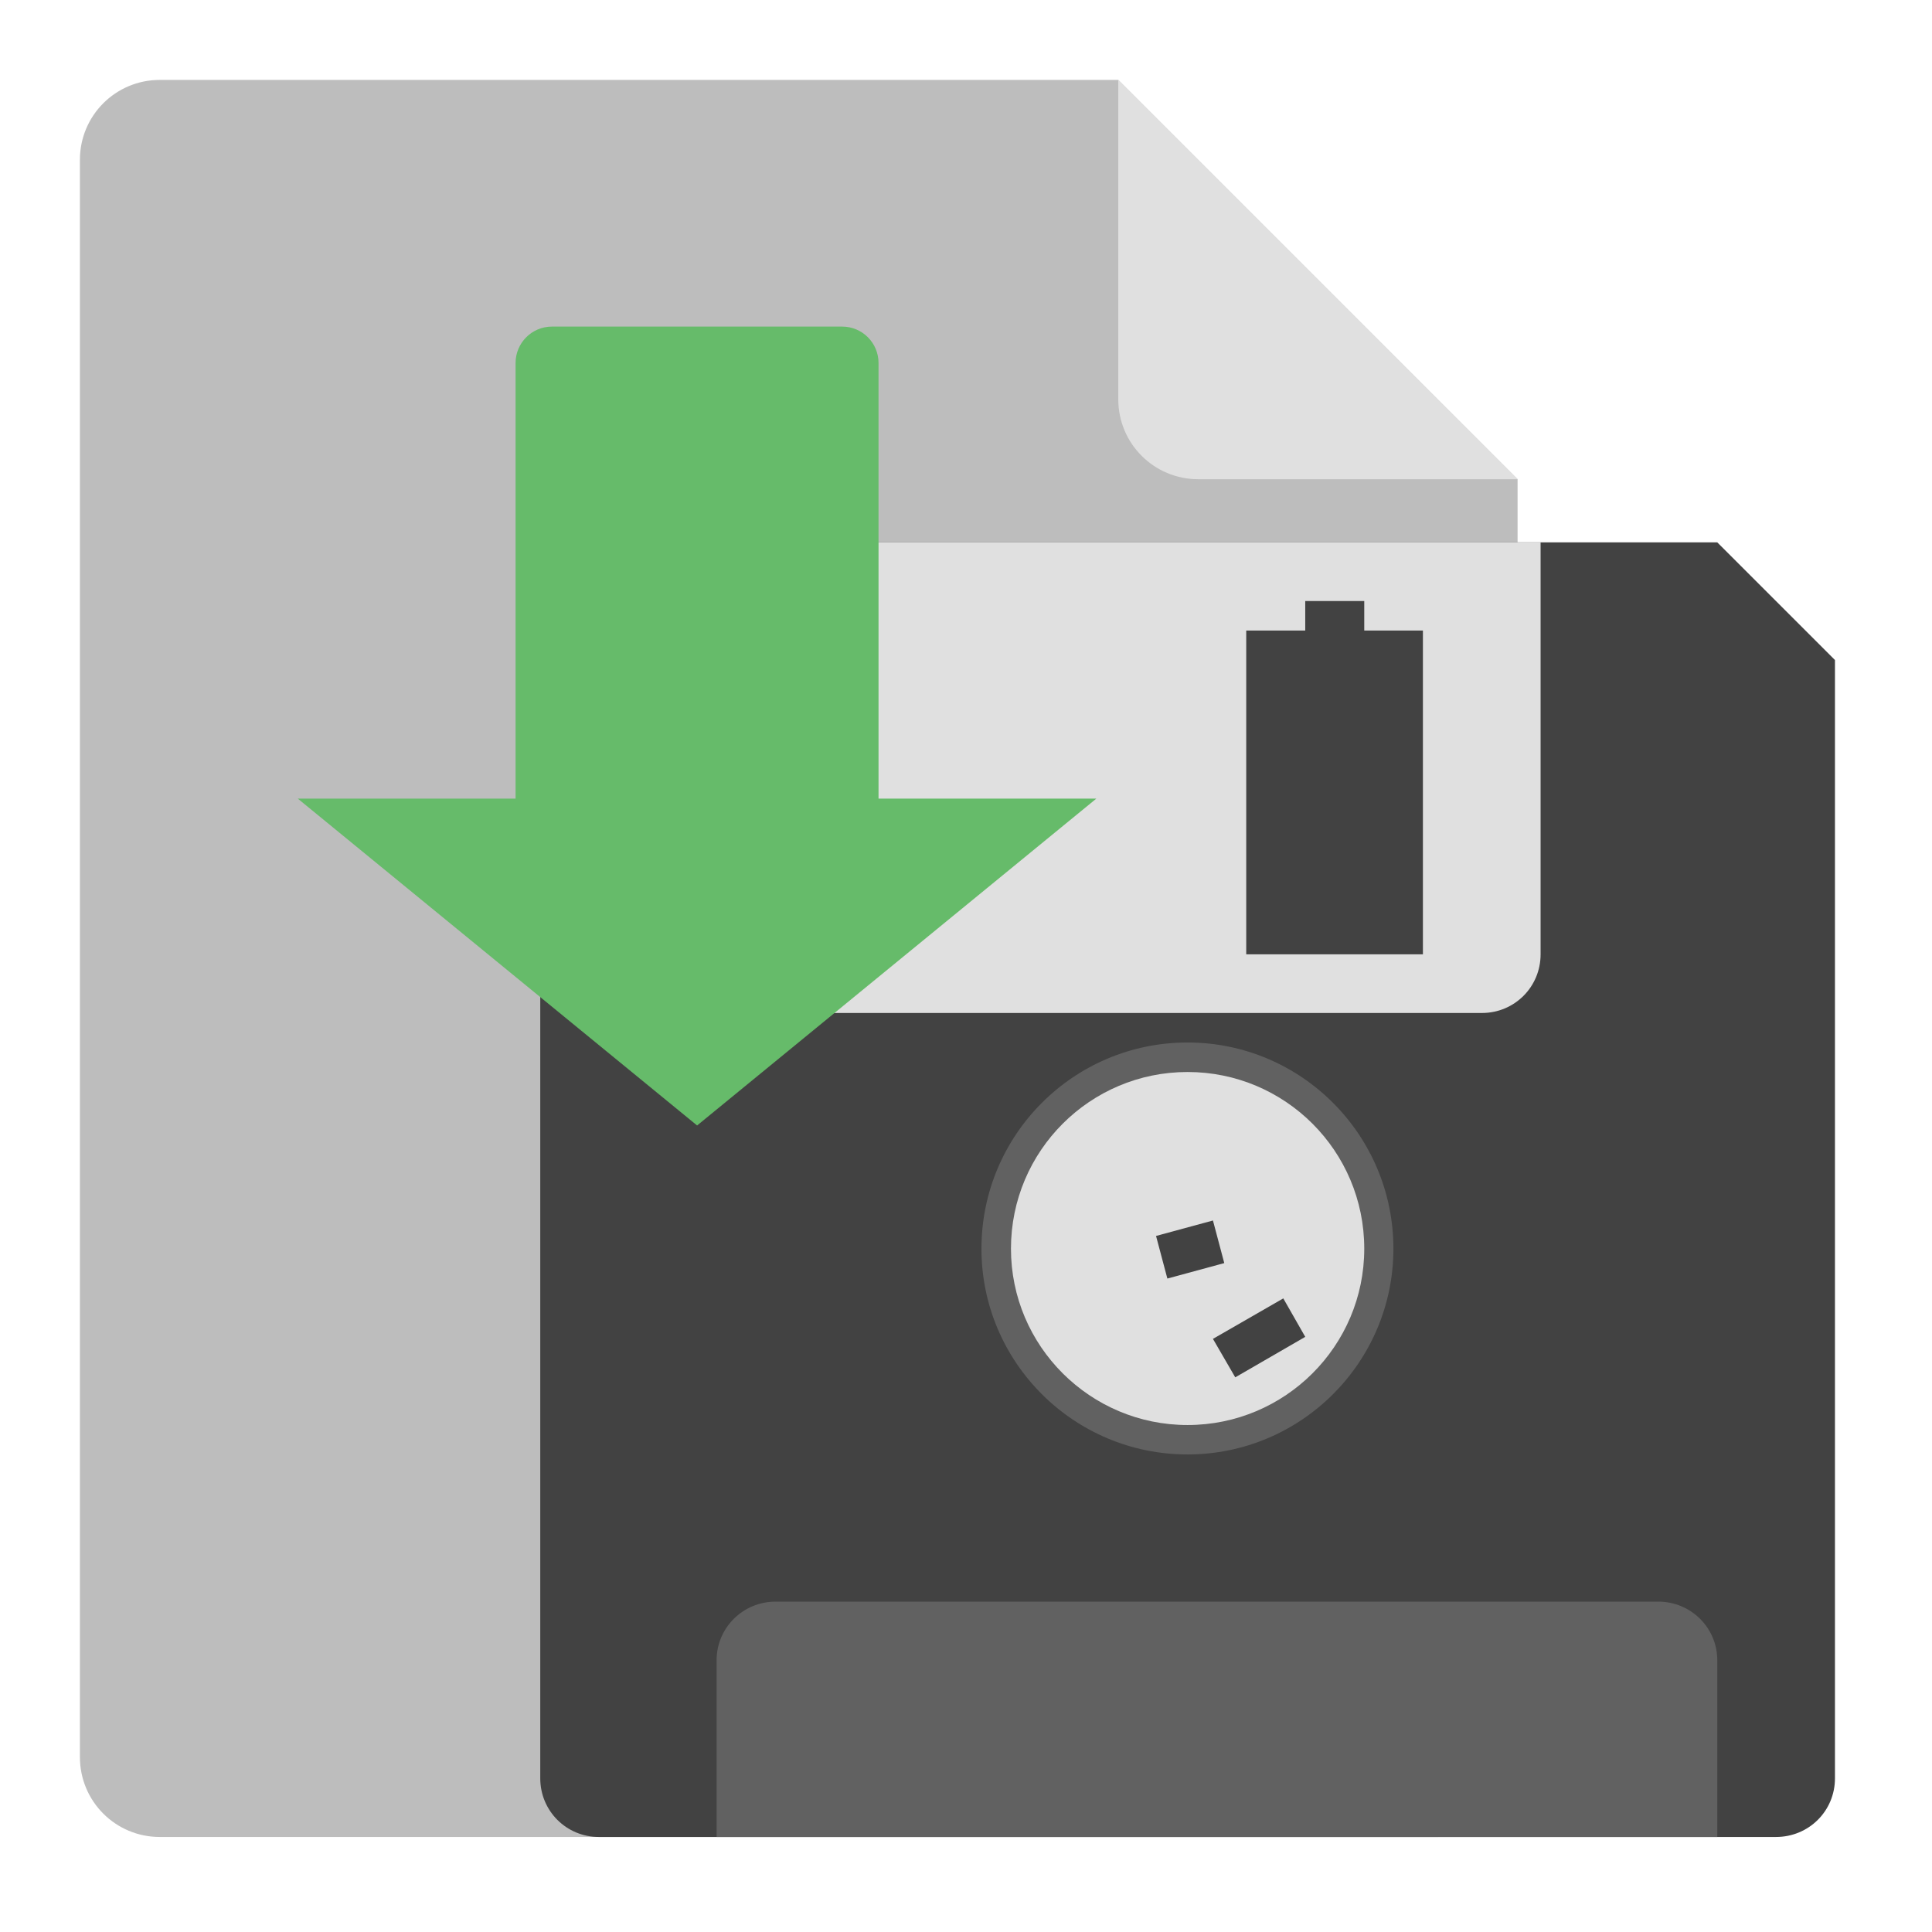 
<svg xmlns="http://www.w3.org/2000/svg" xmlns:xlink="http://www.w3.org/1999/xlink" width="22px" height="22px" viewBox="0 0 22 22" version="1.1">
<g id="surface1">
<path style=" stroke:none;fill-rule:nonzero;fill:rgb(74.118%,74.118%,74.118%);fill-opacity:1;" d="M 12.734 0.91 L 1.82 0.91 C 1.316 0.91 0.91 1.316 0.91 1.82 L 0.91 20.008 C 0.91 20.512 1.316 20.918 1.82 20.918 L 16.371 20.918 C 16.875 20.918 17.281 20.512 17.281 20.008 L 17.281 5.457 Z M 12.734 0.91 "/>
<path style=" stroke:none;fill-rule:nonzero;fill:rgb(87.843%,87.843%,87.843%);fill-opacity:1;" d="M 17.281 5.457 L 12.734 0.91 L 12.734 4.547 C 12.734 5.051 13.141 5.457 13.645 5.457 Z M 17.281 5.457 "/>
<path style=" stroke:none;fill-rule:nonzero;fill:rgb(25.882%,25.882%,25.882%);fill-opacity:1;" d="M 16.875 6.176 C 16.875 6.176 16.871 6.176 16.871 6.176 L 6.82 6.176 C 6.449 6.176 6.152 6.473 6.152 6.844 L 6.152 20.25 C 6.152 20.621 6.449 20.918 6.82 20.918 L 20.223 20.918 C 20.598 20.918 20.895 20.621 20.895 20.25 L 20.895 10.199 C 20.895 10.195 20.895 10.195 20.895 10.195 L 20.895 9.527 C 20.895 9.527 20.895 9.527 20.895 9.523 L 20.895 7.516 L 19.555 6.176 Z M 16.875 6.176 "/>
<path style=" stroke:none;fill-rule:nonzero;fill:rgb(87.843%,87.843%,87.843%);fill-opacity:1;" d="M 8.16 6.176 L 8.16 10.867 C 8.16 11.238 8.461 11.535 8.832 11.535 L 16.875 11.535 C 17.246 11.535 17.543 11.238 17.543 10.867 L 17.543 6.176 Z M 8.16 6.176 "/>
<path style=" stroke:none;fill-rule:nonzero;fill:rgb(25.882%,25.882%,25.882%);fill-opacity:1;" d="M 14.863 6.844 L 14.863 7.18 L 14.191 7.18 L 14.191 10.867 L 16.203 10.867 L 16.203 7.18 L 15.535 7.18 L 15.535 6.844 Z M 14.863 6.844 "/>
<path style=" stroke:none;fill-rule:nonzero;fill:rgb(38.039%,38.039%,38.039%);fill-opacity:1;" d="M 13.523 11.871 C 14.816 11.871 15.867 12.922 15.867 14.219 C 15.867 15.512 14.816 16.562 13.523 16.562 C 12.227 16.562 11.176 15.512 11.176 14.219 C 11.176 12.922 12.227 11.871 13.523 11.871 Z M 13.523 11.871 "/>
<path style=" stroke:none;fill-rule:nonzero;fill:rgb(87.843%,87.843%,87.843%);fill-opacity:1;" d="M 13.523 12.207 C 14.633 12.207 15.535 13.105 15.535 14.219 C 15.535 15.328 14.633 16.227 13.523 16.227 C 12.414 16.227 11.512 15.328 11.512 14.219 C 11.512 13.105 12.414 12.207 13.523 12.207 Z M 13.523 12.207 "/>
<path style=" stroke:none;fill-rule:nonzero;fill:rgb(25.882%,25.882%,25.882%);fill-opacity:1;" d="M 13.164 14.074 L 13.812 13.898 L 13.941 14.383 L 13.293 14.559 Z M 13.164 14.074 "/>
<path style=" stroke:none;fill-rule:nonzero;fill:rgb(25.882%,25.882%,25.882%);fill-opacity:1;" d="M 14.613 14.785 L 14.863 15.223 L 14.066 15.684 L 13.812 15.246 Z M 14.613 14.785 "/>
<path style=" stroke:none;fill-rule:nonzero;fill:rgb(38.039%,38.039%,38.039%);fill-opacity:1;" d="M 8.832 18.238 C 8.461 18.238 8.16 18.535 8.16 18.906 L 8.16 20.918 L 19.555 20.918 L 19.555 18.906 C 19.555 18.535 19.254 18.238 18.883 18.238 Z M 8.832 18.238 "/>
<path style=" stroke:none;fill-rule:nonzero;fill:rgb(40%,73.333%,41.569%);fill-opacity:1;" d="M 6.285 3.719 C 6.055 3.719 5.871 3.906 5.871 4.133 L 5.871 9.094 L 3.391 9.094 L 7.938 12.816 L 12.484 9.094 L 10.004 9.094 L 10.004 4.133 C 10.004 3.906 9.82 3.719 9.59 3.719 Z M 6.285 3.719 "/>
</g>
</svg>
